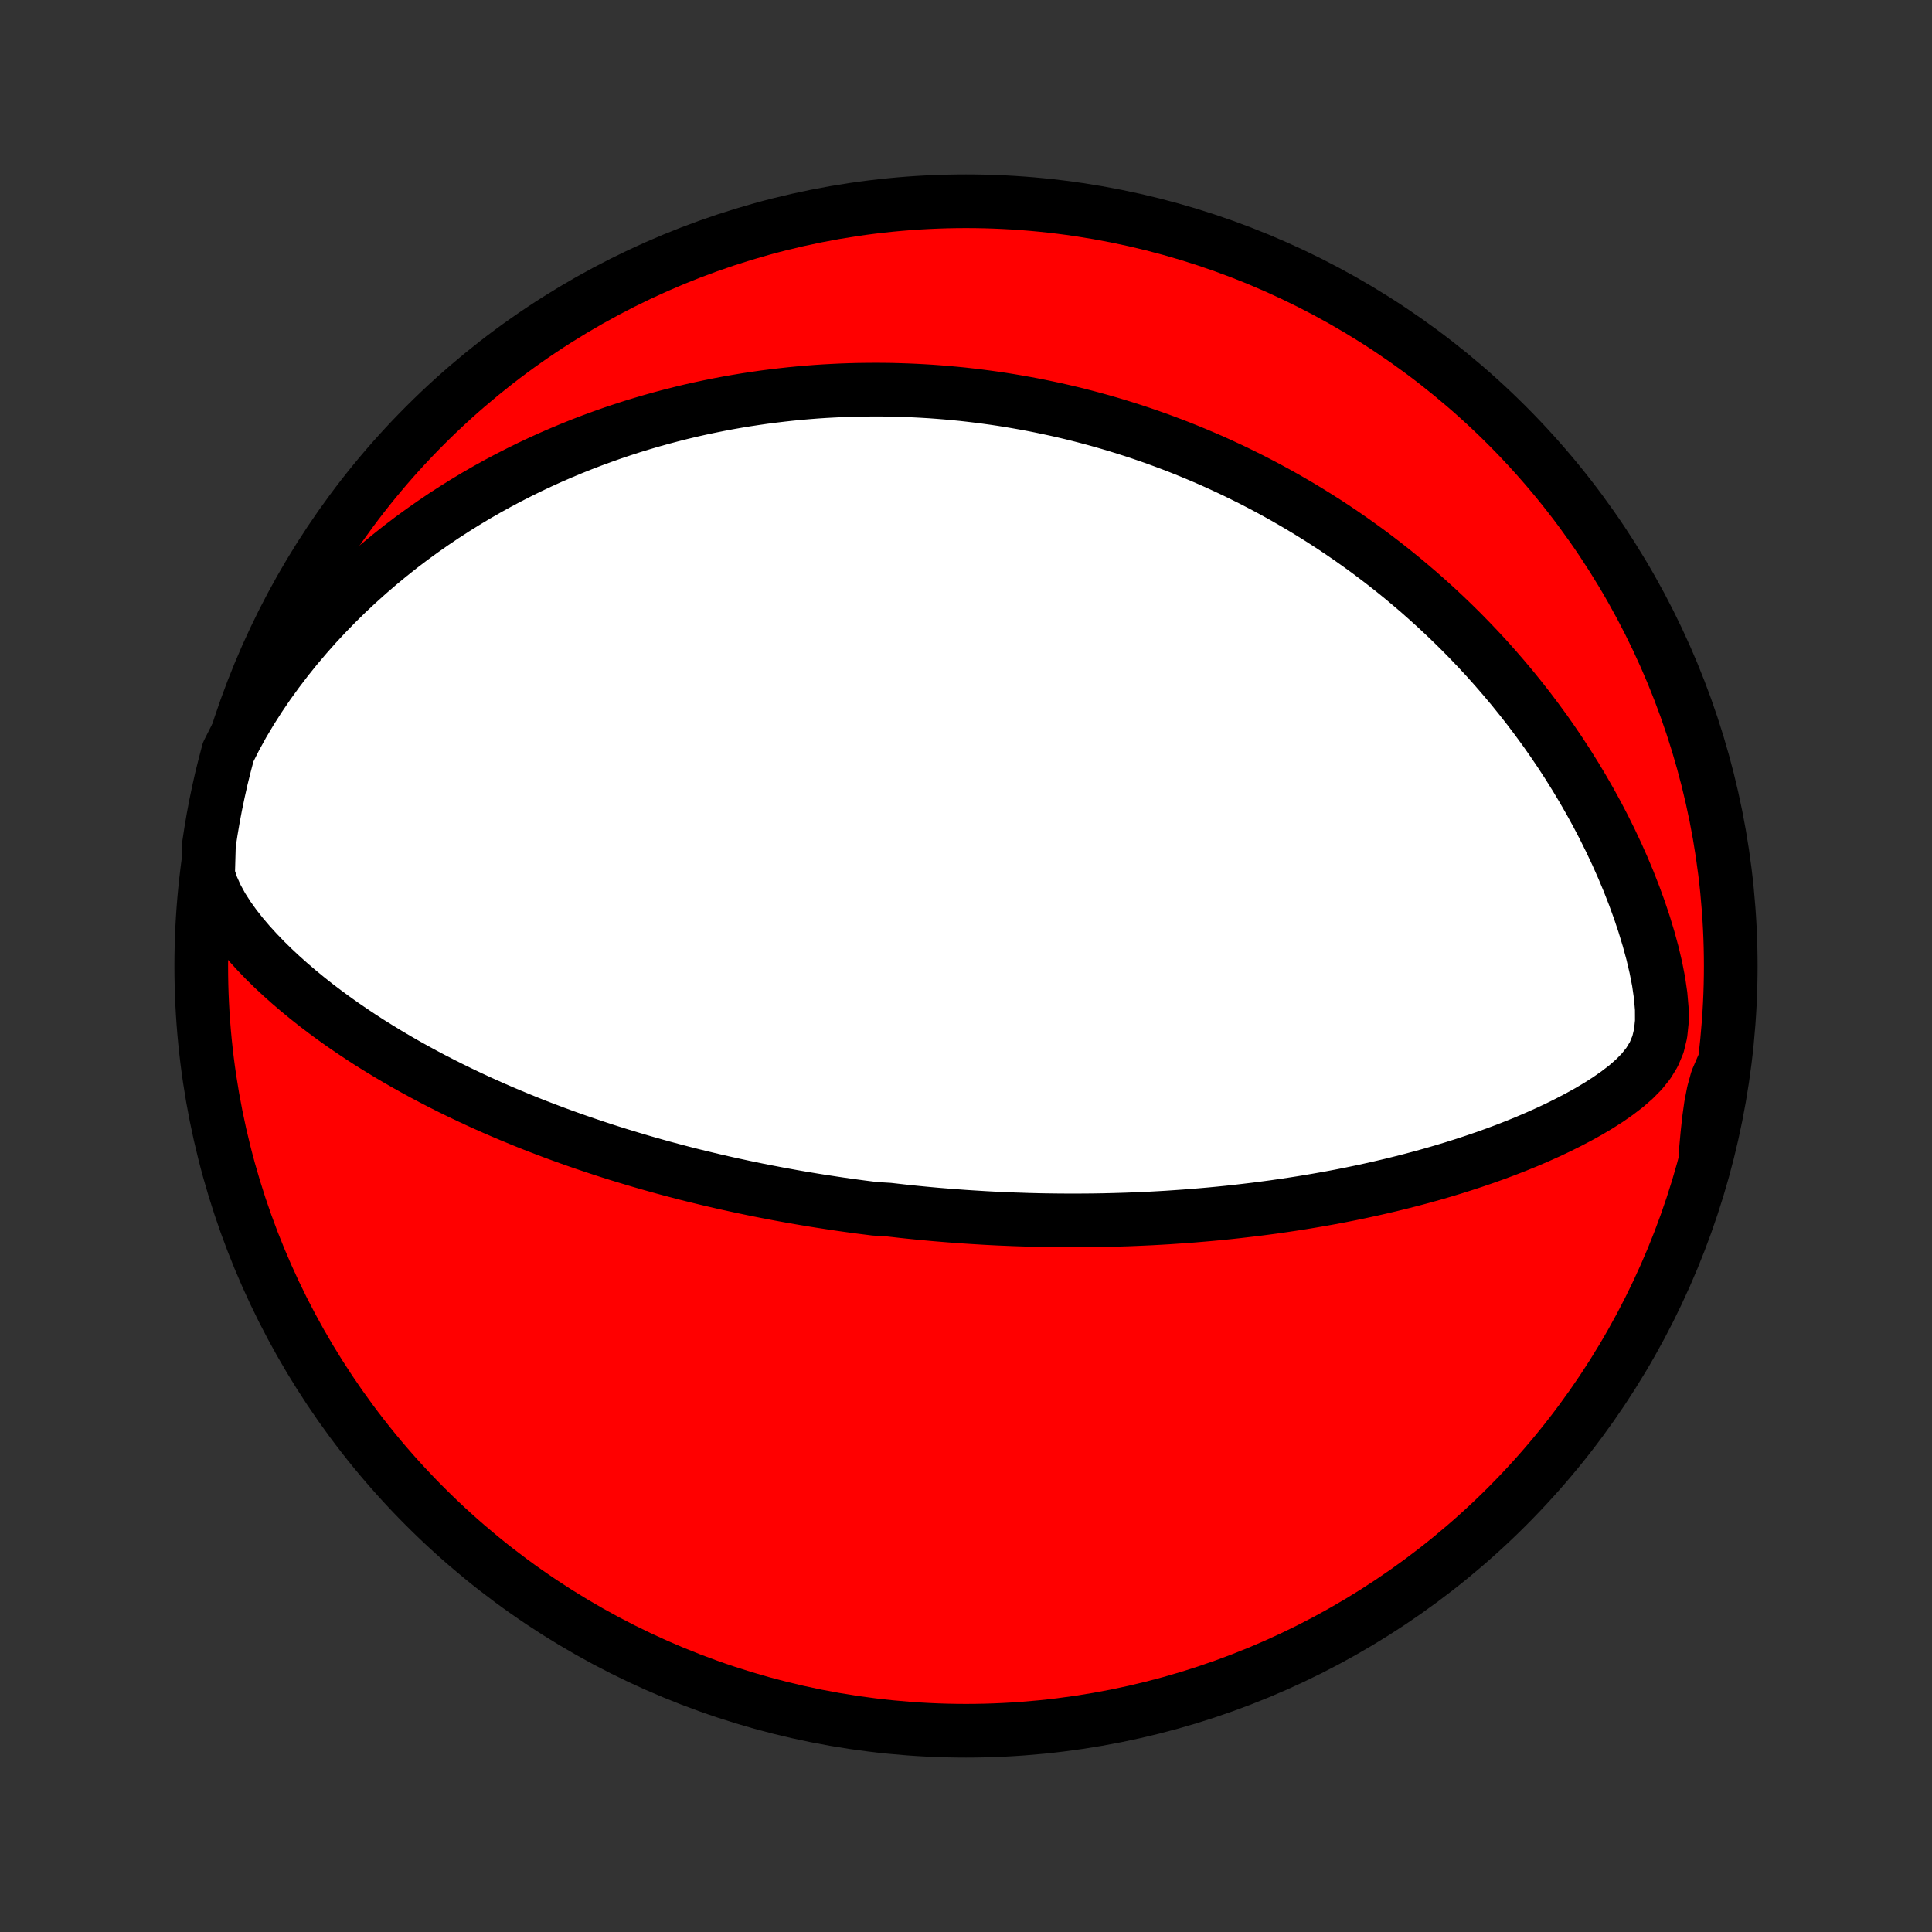 <?xml version="1.0" encoding="utf-8" standalone="no"?>
<!DOCTYPE svg PUBLIC "-//W3C//DTD SVG 1.1//EN"
  "http://www.w3.org/Graphics/SVG/1.1/DTD/svg11.dtd">
<!-- Created with matplotlib (http://matplotlib.org/) -->
<svg height="72pt" version="1.1" viewBox="0 0 72 72" width="72pt" xmlns="http://www.w3.org/2000/svg" xmlns:xlink="http://www.w3.org/1999/xlink">
 <rect x="0" y="0" width="72" height="72" fill="#333333" stroke="none"/>
 <defs>
  <style type="text/css">
*{stroke-linecap:butt;stroke-linejoin:round;}
  </style>
 </defs>
 <g id="figure_1">
  <g id="patch_1">
   <path d="
M0 72
L72 72
L72 0
L0 0
z
" style="fill:none;"/>
  </g>
  <g id="axes_1">
   <g id="PatchCollection_1">
    <defs>
     <path d="
M36 -7.5
C43.558 -7.5 50.808 -10.503 56.153 -15.848
C61.497 -21.192 64.5 -28.442 64.5 -36
C64.5 -43.558 61.497 -50.808 56.153 -56.153
C50.808 -61.497 43.558 -64.5 36 -64.5
C28.442 -64.5 21.192 -61.497 15.848 -56.153
C10.503 -50.808 7.5 -43.558 7.5 -36
C7.5 -28.442 10.503 -21.192 15.848 -15.848
C21.192 -10.503 28.442 -7.5 36 -7.5
z
" id="C0_0_a811fe30f3"/>
     <path d="
M7.755 -39.389
L7.893 -38.972
L8.07 -38.577
L8.277 -38.2
L8.508 -37.839
L8.757 -37.492
L9.021 -37.156
L9.298 -36.831
L9.585 -36.517
L9.88 -36.211
L10.183 -35.914
L10.492 -35.626
L10.806 -35.346
L11.124 -35.074
L11.447 -34.809
L11.772 -34.551
L12.101 -34.301
L12.431 -34.058
L12.764 -33.821
L13.098 -33.592
L13.433 -33.368
L13.768 -33.151
L14.105 -32.941
L14.441 -32.736
L14.777 -32.537
L15.113 -32.344
L15.448 -32.157
L15.782 -31.975
L16.116 -31.798
L16.448 -31.627
L16.779 -31.46
L17.109 -31.299
L17.437 -31.142
L17.764 -30.989
L18.088 -30.842
L18.411 -30.698
L18.733 -30.559
L19.052 -30.424
L19.369 -30.293
L19.684 -30.165
L19.997 -30.041
L20.308 -29.922
L20.617 -29.805
L20.924 -29.692
L21.229 -29.582
L21.532 -29.475
L21.832 -29.372
L22.131 -29.271
L22.427 -29.173
L22.722 -29.078
L23.014 -28.986
L23.304 -28.897
L23.593 -28.81
L23.88 -28.725
L24.164 -28.643
L24.447 -28.563
L24.728 -28.485
L25.008 -28.41
L25.285 -28.337
L25.561 -28.265
L25.836 -28.196
L26.109 -28.129
L26.38 -28.064
L26.651 -28
L26.919 -27.938
L27.187 -27.878
L27.453 -27.82
L27.718 -27.763
L27.982 -27.708
L28.244 -27.654
L28.506 -27.602
L28.767 -27.552
L29.027 -27.502
L29.286 -27.455
L29.544 -27.408
L29.802 -27.363
L30.059 -27.32
L30.315 -27.277
L30.571 -27.236
L30.827 -27.197
L31.082 -27.158
L31.336 -27.12
L31.591 -27.084
L31.845 -27.049
L32.099 -27.015
L32.353 -26.983
L32.607 -26.951
L33.115 -26.921
L33.37 -26.892
L33.624 -26.863
L33.879 -26.836
L34.135 -26.81
L34.39 -26.785
L34.647 -26.761
L34.903 -26.738
L35.161 -26.717
L35.419 -26.696
L35.678 -26.677
L35.938 -26.658
L36.199 -26.641
L36.46 -26.625
L36.723 -26.609
L36.987 -26.595
L37.252 -26.582
L37.518 -26.571
L37.786 -26.56
L38.055 -26.551
L38.325 -26.542
L38.597 -26.535
L38.871 -26.529
L39.146 -26.525
L39.423 -26.522
L39.702 -26.52
L39.983 -26.519
L40.265 -26.52
L40.55 -26.522
L40.837 -26.525
L41.126 -26.53
L41.417 -26.537
L41.71 -26.545
L42.006 -26.554
L42.304 -26.566
L42.605 -26.579
L42.908 -26.593
L43.214 -26.61
L43.523 -26.628
L43.834 -26.649
L44.148 -26.671
L44.465 -26.695
L44.785 -26.722
L45.108 -26.75
L45.434 -26.781
L45.762 -26.814
L46.094 -26.85
L46.429 -26.889
L46.767 -26.929
L47.108 -26.973
L47.453 -27.019
L47.8 -27.069
L48.151 -27.121
L48.504 -27.176
L48.861 -27.235
L49.221 -27.297
L49.584 -27.362
L49.95 -27.431
L50.319 -27.504
L50.69 -27.581
L51.065 -27.662
L51.442 -27.747
L51.822 -27.836
L52.204 -27.93
L52.588 -28.028
L52.975 -28.131
L53.363 -28.239
L53.753 -28.352
L54.145 -28.47
L54.537 -28.594
L54.931 -28.723
L55.325 -28.858
L55.72 -28.999
L56.114 -29.146
L56.508 -29.3
L56.901 -29.46
L57.292 -29.628
L57.681 -29.802
L58.068 -29.984
L58.45 -30.174
L58.828 -30.372
L59.2 -30.578
L59.565 -30.795
L59.921 -31.022
L60.264 -31.261
L60.592 -31.512
L60.9 -31.78
L61.182 -32.066
L61.43 -32.375
L61.634 -32.711
L61.788 -33.08
L61.886 -33.486
L61.932 -33.928
L61.93 -34.402
L61.887 -34.902
L61.812 -35.42
L61.708 -35.95
L61.582 -36.485
L61.435 -37.023
L61.272 -37.56
L61.093 -38.095
L60.9 -38.625
L60.695 -39.15
L60.478 -39.668
L60.251 -40.178
L60.014 -40.681
L59.769 -41.175
L59.515 -41.661
L59.254 -42.137
L58.986 -42.604
L58.712 -43.061
L58.432 -43.509
L58.147 -43.947
L57.857 -44.375
L57.563 -44.794
L57.264 -45.202
L56.963 -45.601
L56.658 -45.989
L56.351 -46.369
L56.041 -46.738
L55.729 -47.098
L55.416 -47.449
L55.101 -47.79
L54.785 -48.122
L54.468 -48.446
L54.15 -48.76
L53.831 -49.066
L53.513 -49.363
L53.194 -49.652
L52.875 -49.934
L52.556 -50.206
L52.238 -50.472
L51.92 -50.73
L51.603 -50.98
L51.286 -51.223
L50.97 -51.46
L50.654 -51.689
L50.34 -51.912
L50.026 -52.128
L49.714 -52.338
L49.402 -52.542
L49.092 -52.739
L48.782 -52.931
L48.474 -53.118
L48.166 -53.298
L47.86 -53.474
L47.555 -53.644
L47.251 -53.809
L46.948 -53.969
L46.646 -54.125
L46.345 -54.275
L46.045 -54.422
L45.746 -54.563
L45.449 -54.7
L45.152 -54.834
L44.856 -54.962
L44.561 -55.087
L44.266 -55.208
L43.973 -55.326
L43.68 -55.439
L43.388 -55.549
L43.097 -55.655
L42.806 -55.758
L42.517 -55.857
L42.227 -55.953
L41.938 -56.045
L41.649 -56.135
L41.361 -56.221
L41.073 -56.304
L40.786 -56.384
L40.498 -56.461
L40.211 -56.535
L39.924 -56.606
L39.637 -56.674
L39.35 -56.739
L39.063 -56.801
L38.775 -56.861
L38.488 -56.918
L38.2 -56.972
L37.912 -57.023
L37.623 -57.072
L37.335 -57.118
L37.045 -57.161
L36.755 -57.201
L36.465 -57.239
L36.173 -57.274
L35.881 -57.307
L35.588 -57.336
L35.294 -57.363
L35 -57.387
L34.704 -57.409
L34.407 -57.427
L34.109 -57.443
L33.809 -57.456
L33.509 -57.466
L33.207 -57.474
L32.904 -57.478
L32.599 -57.479
L32.292 -57.477
L31.984 -57.473
L31.674 -57.465
L31.362 -57.454
L31.049 -57.439
L30.734 -57.422
L30.416 -57.401
L30.097 -57.376
L29.775 -57.348
L29.452 -57.316
L29.126 -57.28
L28.798 -57.241
L28.467 -57.198
L28.134 -57.15
L27.799 -57.099
L27.461 -57.043
L27.121 -56.983
L26.778 -56.918
L26.432 -56.848
L26.084 -56.774
L25.733 -56.695
L25.379 -56.61
L25.023 -56.52
L24.663 -56.425
L24.302 -56.324
L23.937 -56.217
L23.569 -56.105
L23.198 -55.985
L22.825 -55.86
L22.449 -55.727
L22.07 -55.588
L21.689 -55.442
L21.305 -55.288
L20.919 -55.127
L20.53 -54.958
L20.139 -54.781
L19.745 -54.595
L19.35 -54.401
L18.952 -54.198
L18.553 -53.986
L18.152 -53.764
L17.75 -53.533
L17.347 -53.291
L16.943 -53.039
L16.538 -52.777
L16.133 -52.504
L15.728 -52.22
L15.324 -51.925
L14.92 -51.618
L14.518 -51.299
L14.117 -50.968
L13.719 -50.625
L13.323 -50.269
L12.93 -49.901
L12.542 -49.52
L12.158 -49.126
L11.779 -48.72
L11.407 -48.3
L11.041 -47.868
L10.683 -47.422
L10.334 -46.964
L9.994 -46.494
L9.666 -46.011
L9.351 -45.517
L9.05 -45.012
L8.767 -44.497
L8.503 -43.973
L8.364 -43.441
L8.246 -42.964
L8.138 -42.48
L8.037 -41.995
L7.945 -41.508
L7.862 -41.019
L7.787 -40.528
z
" id="C0_1_2918310d9e"/>
     <path d="
M63.574 -29.136
L63.626 -29.707
L63.685 -30.261
L63.759 -30.791
L63.857 -31.293
L63.986 -31.761
L64.172 -32.195
L64.093 -31.69
L64.005 -31.199
L63.908 -30.71
L63.803 -30.222
z
" id="C0_2_7dcb92f3b3"/>
    </defs>
    <g clip-path="url(#p1bffca34e9)">
     <use style="fill:#ff0000;stroke:#000000;stroke-width:2.0;" x="0.0" xlink:href="#C0_0_a811fe30f3" y="72.0"/>
    </g>
    <g clip-path="url(#p1bffca34e9)">
     <use style="fill:#ffffff;stroke:#000000;stroke-width:2.0;" x="0.0" xlink:href="#C0_1_2918310d9e" y="72.0"/>
    </g>
    <g clip-path="url(#p1bffca34e9)">
     <use style="fill:#ffffff;stroke:#000000;stroke-width:2.0;" x="0.0" xlink:href="#C0_2_7dcb92f3b3" y="72.0"/>
    </g>
   </g>
  </g>
 </g>
 <defs>
  <clipPath id="p1bffca34e9">
   <rect height="72.0" width="72.0" x="0.0" y="0.0"/>
  </clipPath>
 </defs>
</svg>

